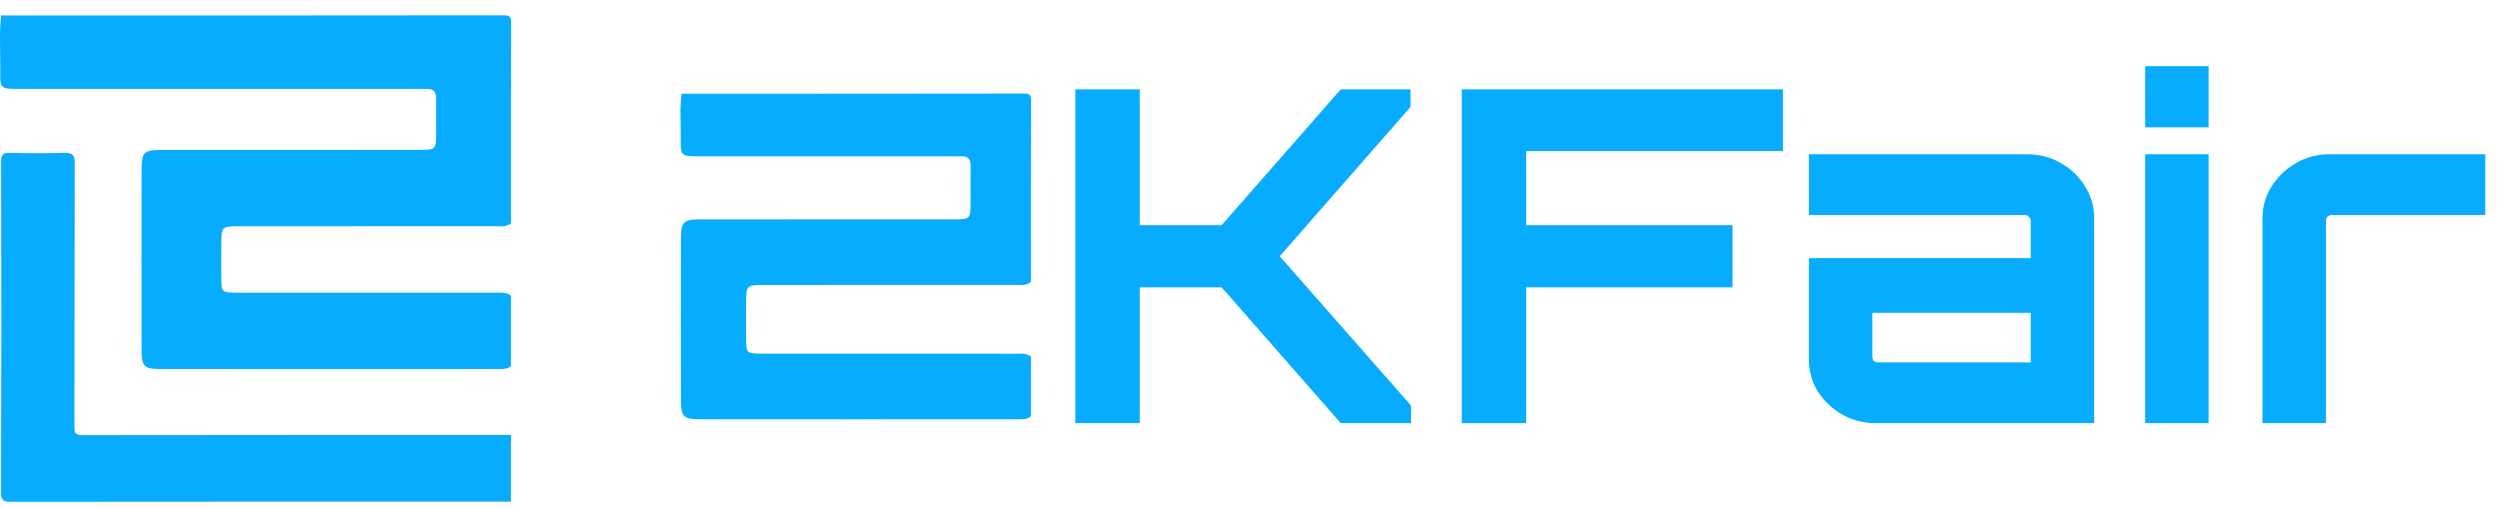 <svg width="133" height="27" viewBox="0 0 133 27" fill="none" xmlns="http://www.w3.org/2000/svg">
<path d="M27.182 15.727C27.182 16.977 27.182 18.227 27.182 19.477C26.989 19.643 26.749 19.632 26.516 19.632C20.508 19.635 14.499 19.637 8.49 19.631C7.684 19.631 7.535 19.482 7.533 18.688C7.527 15.435 7.527 12.183 7.533 8.931C7.534 8.119 7.682 7.978 8.531 7.977C13.1 7.972 17.669 7.975 22.238 7.974C23.2 7.974 23.201 7.973 23.201 7.048C23.201 6.439 23.195 5.83 23.202 5.221C23.205 4.878 23.058 4.717 22.695 4.731C22.511 4.739 22.327 4.73 22.143 4.73C15.113 4.73 8.084 4.731 1.054 4.73C0.011 4.73 -0.001 4.728 0.015 3.746C0.03 2.772 -0.052 1.796 0.06 0.824C8.967 0.824 17.873 0.826 26.78 0.814C27.124 0.814 27.193 0.879 27.192 1.208C27.176 4.766 27.182 8.324 27.182 11.881C26.923 12.088 26.611 12.034 26.315 12.034C21.816 12.038 17.318 12.037 12.819 12.037C11.775 12.037 11.774 12.038 11.775 13.036C11.775 13.692 11.765 14.349 11.778 15.005C11.788 15.492 11.853 15.549 12.367 15.568C12.685 15.58 13.003 15.572 13.32 15.572C17.652 15.572 21.984 15.571 26.315 15.574C26.611 15.575 26.923 15.521 27.182 15.727Z" fill="#07acff"/>
<path d="M27.182 26.689C18.326 26.689 9.469 26.686 0.613 26.697C0.203 26.698 0.054 26.645 0.056 26.193C0.076 20.328 0.073 14.463 0.06 8.598C0.059 8.222 0.155 8.119 0.548 8.131C1.501 8.16 2.457 8.158 3.41 8.132C3.846 8.12 3.979 8.248 3.978 8.676C3.962 13.355 3.971 18.035 3.961 22.714C3.96 23.026 4.004 23.15 4.38 23.149C11.931 23.137 19.481 23.14 27.032 23.14C27.082 23.14 27.132 23.134 27.182 23.131C27.182 24.317 27.182 25.503 27.182 26.689Z" fill="#07acff"/>
<path d="M54.844 18.976C54.844 19.56 54.844 20.852 54.844 22.144C54.654 22.315 54.419 22.304 54.189 22.304C48.281 22.308 43.077 22.309 37.168 22.303C36.375 22.303 36.228 22.149 36.227 21.328C36.221 17.966 36.221 16.02 36.227 12.658C36.228 11.819 36.374 11.672 37.208 11.671C41.701 11.666 46.194 11.67 50.687 11.669C51.633 11.669 51.633 11.668 51.633 10.711C51.633 10.082 51.628 9.452 51.634 8.823C51.638 8.469 51.493 8.302 51.136 8.317C50.955 8.325 50.774 8.316 50.593 8.316C43.681 8.316 44.148 8.316 37.236 8.316C36.21 8.316 36.199 8.314 36.214 7.299C36.228 6.292 36.148 5.99 36.258 4.985C45.016 4.985 45.691 4.988 54.449 4.976C54.787 4.975 54.855 5.042 54.854 5.383C54.838 9.06 54.844 11.323 54.844 15C54.59 15.213 54.283 15.158 53.992 15.158C49.568 15.162 45.144 15.16 40.72 15.161C39.694 15.161 39.693 15.162 39.694 16.194C39.694 16.872 39.685 17.55 39.697 18.229C39.706 18.732 39.771 18.791 40.276 18.811C40.589 18.823 40.901 18.815 41.214 18.815C45.473 18.815 49.733 18.814 53.992 18.817C54.283 18.817 54.59 18.762 54.844 18.976Z" fill="#07acff"/>
<path d="M120.365 22.512V11.61C120.365 10.985 120.528 10.418 120.854 9.908C121.181 9.398 121.61 8.987 122.143 8.675C122.692 8.362 123.285 8.206 123.921 8.206H132.217V11.437H124.049C123.963 11.437 123.886 11.47 123.817 11.536C123.766 11.585 123.74 11.651 123.74 11.733V22.512H120.365Z" fill="#07acff"/>
<path d="M114.124 22.511V8.206H117.499V22.511H114.124ZM114.124 6.775V3.52H117.499V6.775H114.124Z" fill="#07acff"/>
<path d="M99.789 22.512C99.136 22.512 98.535 22.355 97.985 22.043C97.453 21.73 97.023 21.319 96.697 20.81C96.388 20.3 96.233 19.733 96.233 19.108V13.731H108.034V11.733C108.034 11.651 108 11.585 107.931 11.536C107.88 11.47 107.811 11.437 107.725 11.437H96.233V8.206H107.854C108.507 8.206 109.099 8.362 109.632 8.675C110.182 8.987 110.611 9.398 110.92 9.908C111.247 10.418 111.41 10.985 111.41 11.61V22.512H99.789ZM99.918 19.28H108.034V16.641H99.609V18.985C99.609 19.067 99.634 19.141 99.686 19.206C99.755 19.256 99.832 19.28 99.918 19.28Z" fill="#07acff"/>
<path d="M77.767 22.512V4.753H94.851V8.034H81.194V11.98H92.171V15.285H81.194V22.512H77.767Z" fill="#07acff"/>
<path d="M57.209 22.512V4.753H60.636V11.98H64.99L71.329 4.753H75.039V5.69L68.082 13.632L75.065 21.574V22.512H71.329L64.99 15.285H60.636V22.512H57.209Z" fill="#07acff"/>
</svg>

